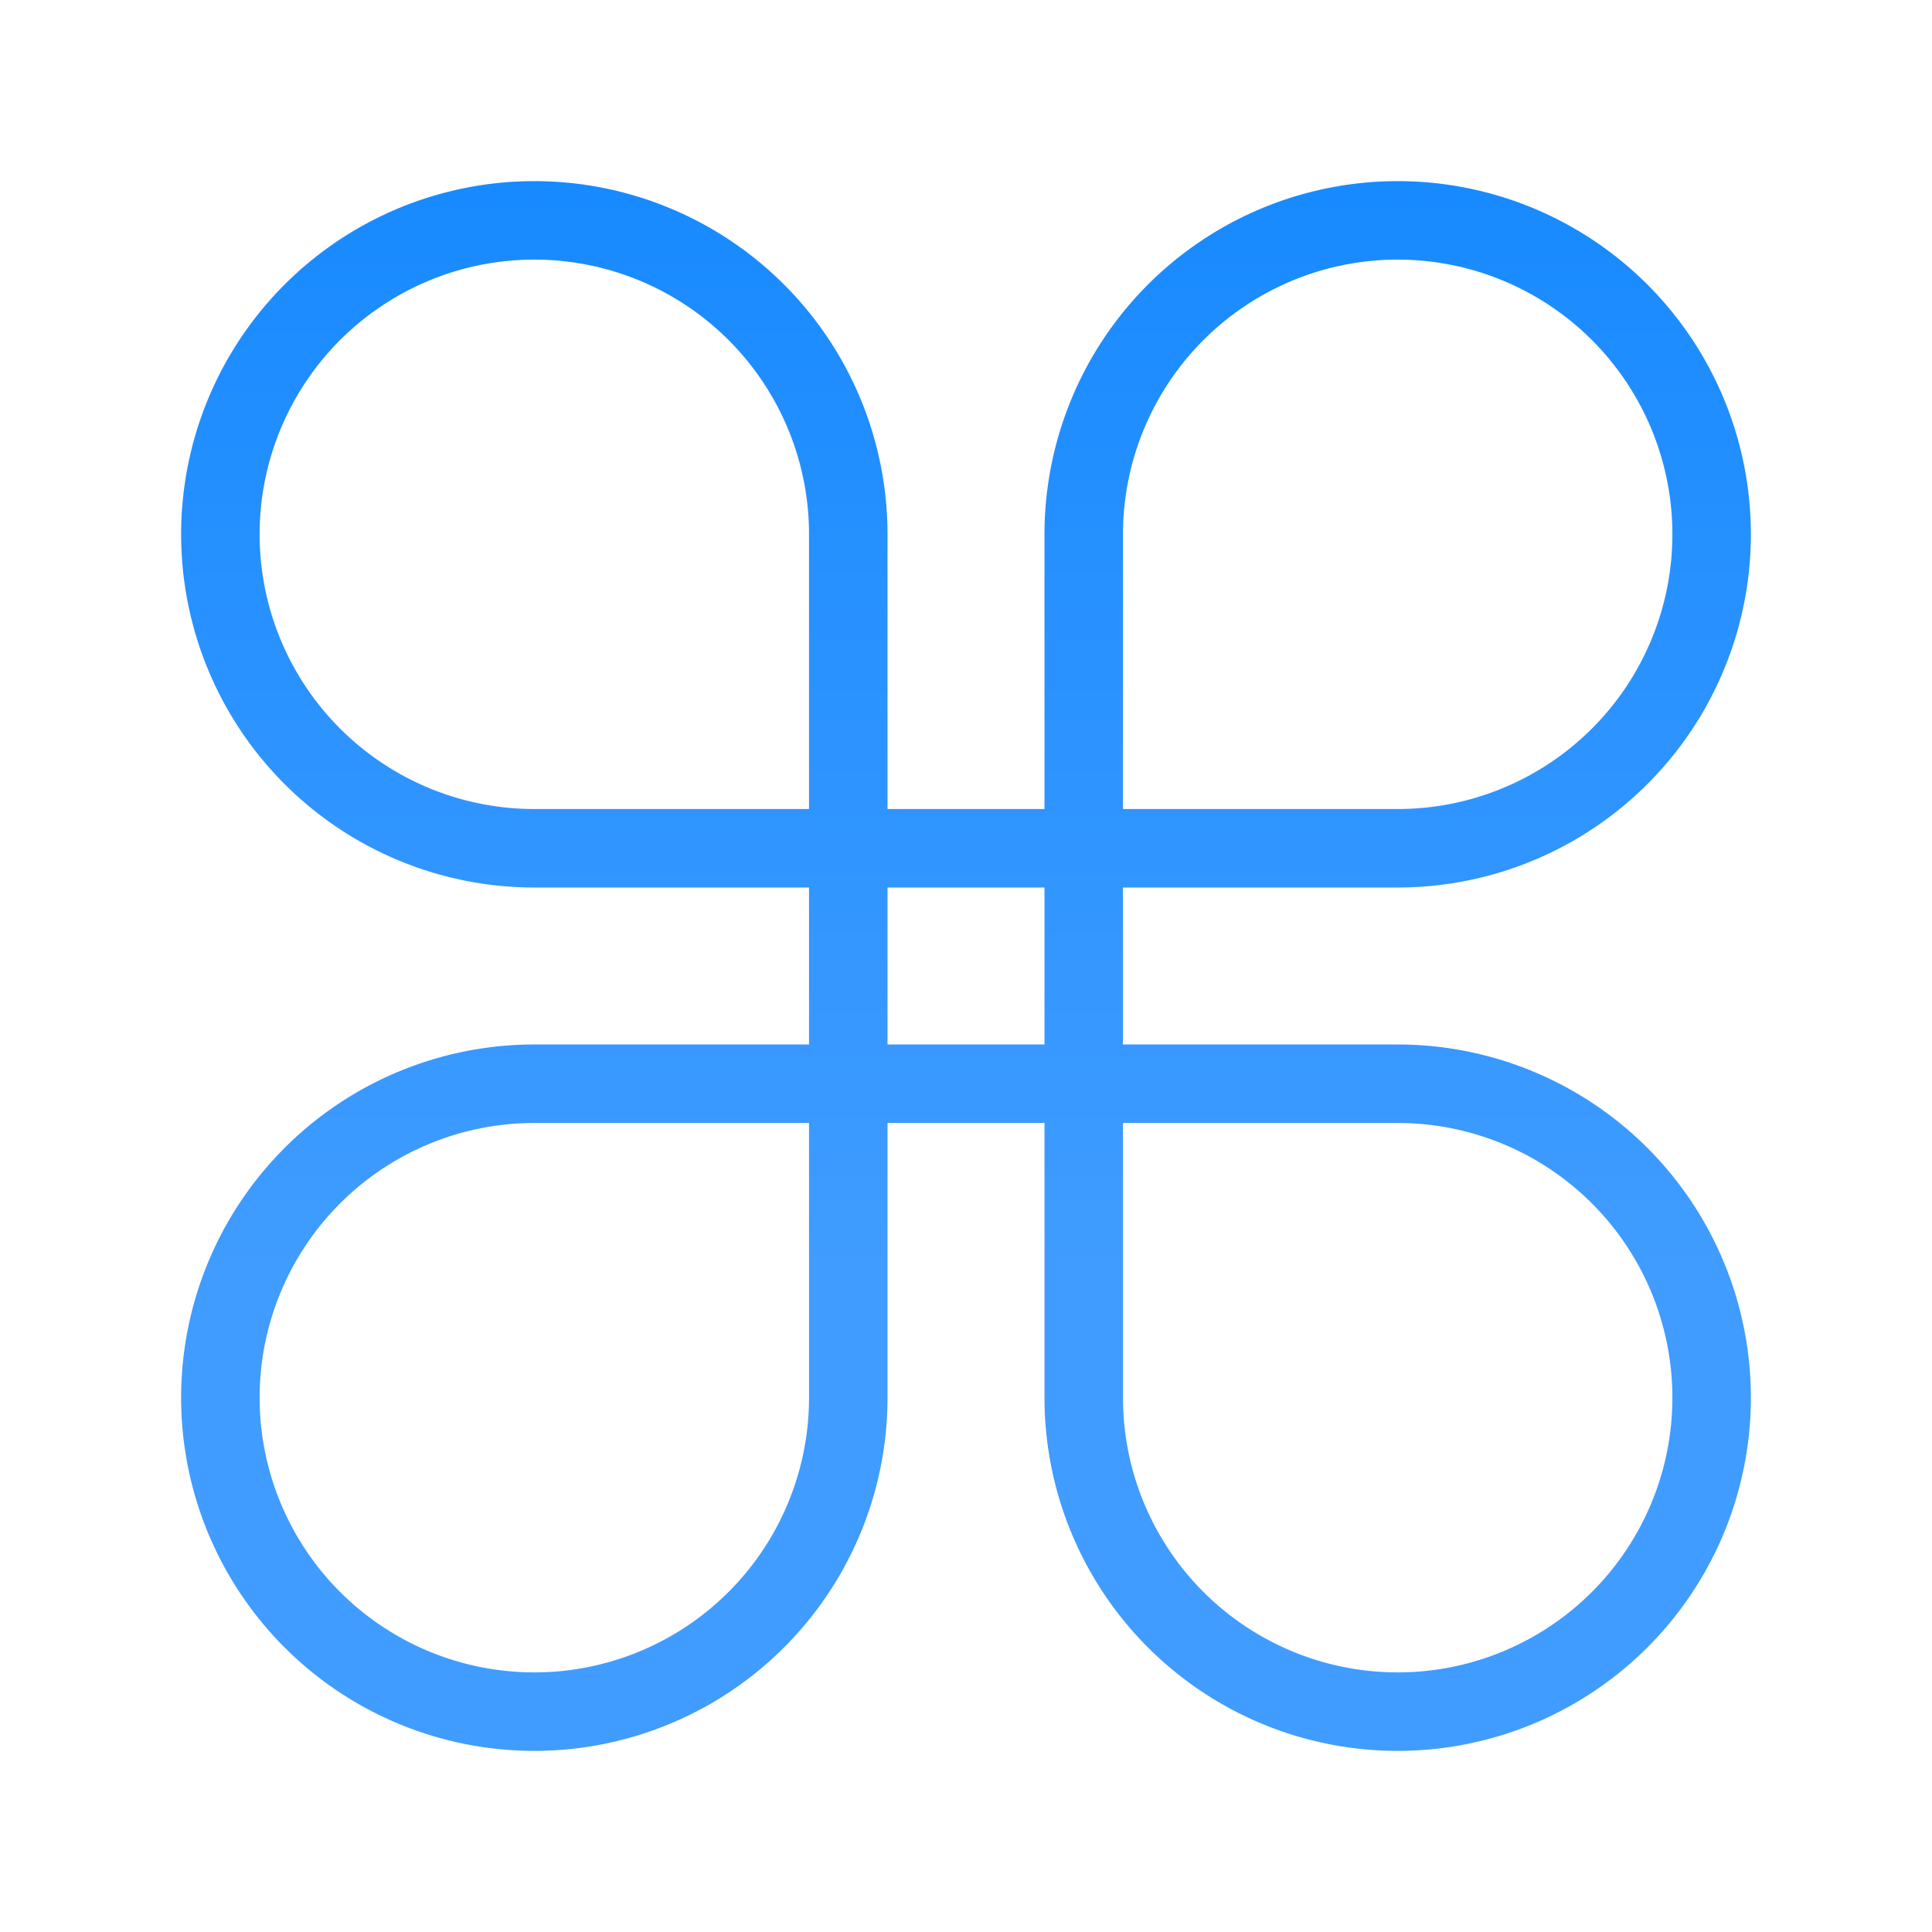 <svg viewBox="0 0 32 32" xmlns="http://www.w3.org/2000/svg" xmlns:xlink="http://www.w3.org/1999/xlink"><linearGradient id="a" gradientUnits="userSpaceOnUse" x1="91" x2="91" y1="21" y2="-3"><stop offset="0" stop-color="#409cff"/><stop offset="1" stop-color="#0a84ff"/></linearGradient><path d="m8.85 3a5.85 5.85 0 0 0 -5.85 5.85 5.85 5.85 0 0 0 5.85 5.85h4.55v2.6h-4.55a5.85 5.85 0 0 0 -5.85 5.85 5.85 5.85 0 0 0 5.85 5.85 5.85 5.85 0 0 0 5.85-5.85v-4.55h2.6v4.55a5.85 5.85 0 0 0 5.85 5.85 5.85 5.85 0 0 0 5.85-5.85 5.85 5.85 0 0 0 -5.85-5.85h-4.55v-2.6h4.55a5.85 5.85 0 0 0 5.85-5.85 5.85 5.85 0 0 0 -5.85-5.85 5.85 5.85 0 0 0 -5.85 5.85v4.55h-2.6v-4.55a5.85 5.85 0 0 0 -5.85-5.85zm0 1.3a4.55 4.55 0 0 1 4.55 4.55v4.55h-4.55a4.55 4.55 0 0 1 -4.55-4.55 4.55 4.55 0 0 1 4.55-4.55zm14.3 0a4.55 4.55 0 0 1 4.55 4.55 4.55 4.55 0 0 1 -4.55 4.55h-4.55v-4.55a4.55 4.55 0 0 1 4.55-4.55zm-8.45 10.4h2.6v2.6h-2.6zm-5.85 3.9h4.55v4.55a4.55 4.55 0 0 1 -4.55 4.55 4.55 4.55 0 0 1 -4.55-4.55 4.55 4.55 0 0 1 4.55-4.55zm9.75 0h4.55a4.55 4.55 0 0 1 4.55 4.55 4.55 4.55 0 0 1 -4.55 4.55 4.55 4.55 0 0 1 -4.55-4.55z" fill="url(#a)"/></svg>